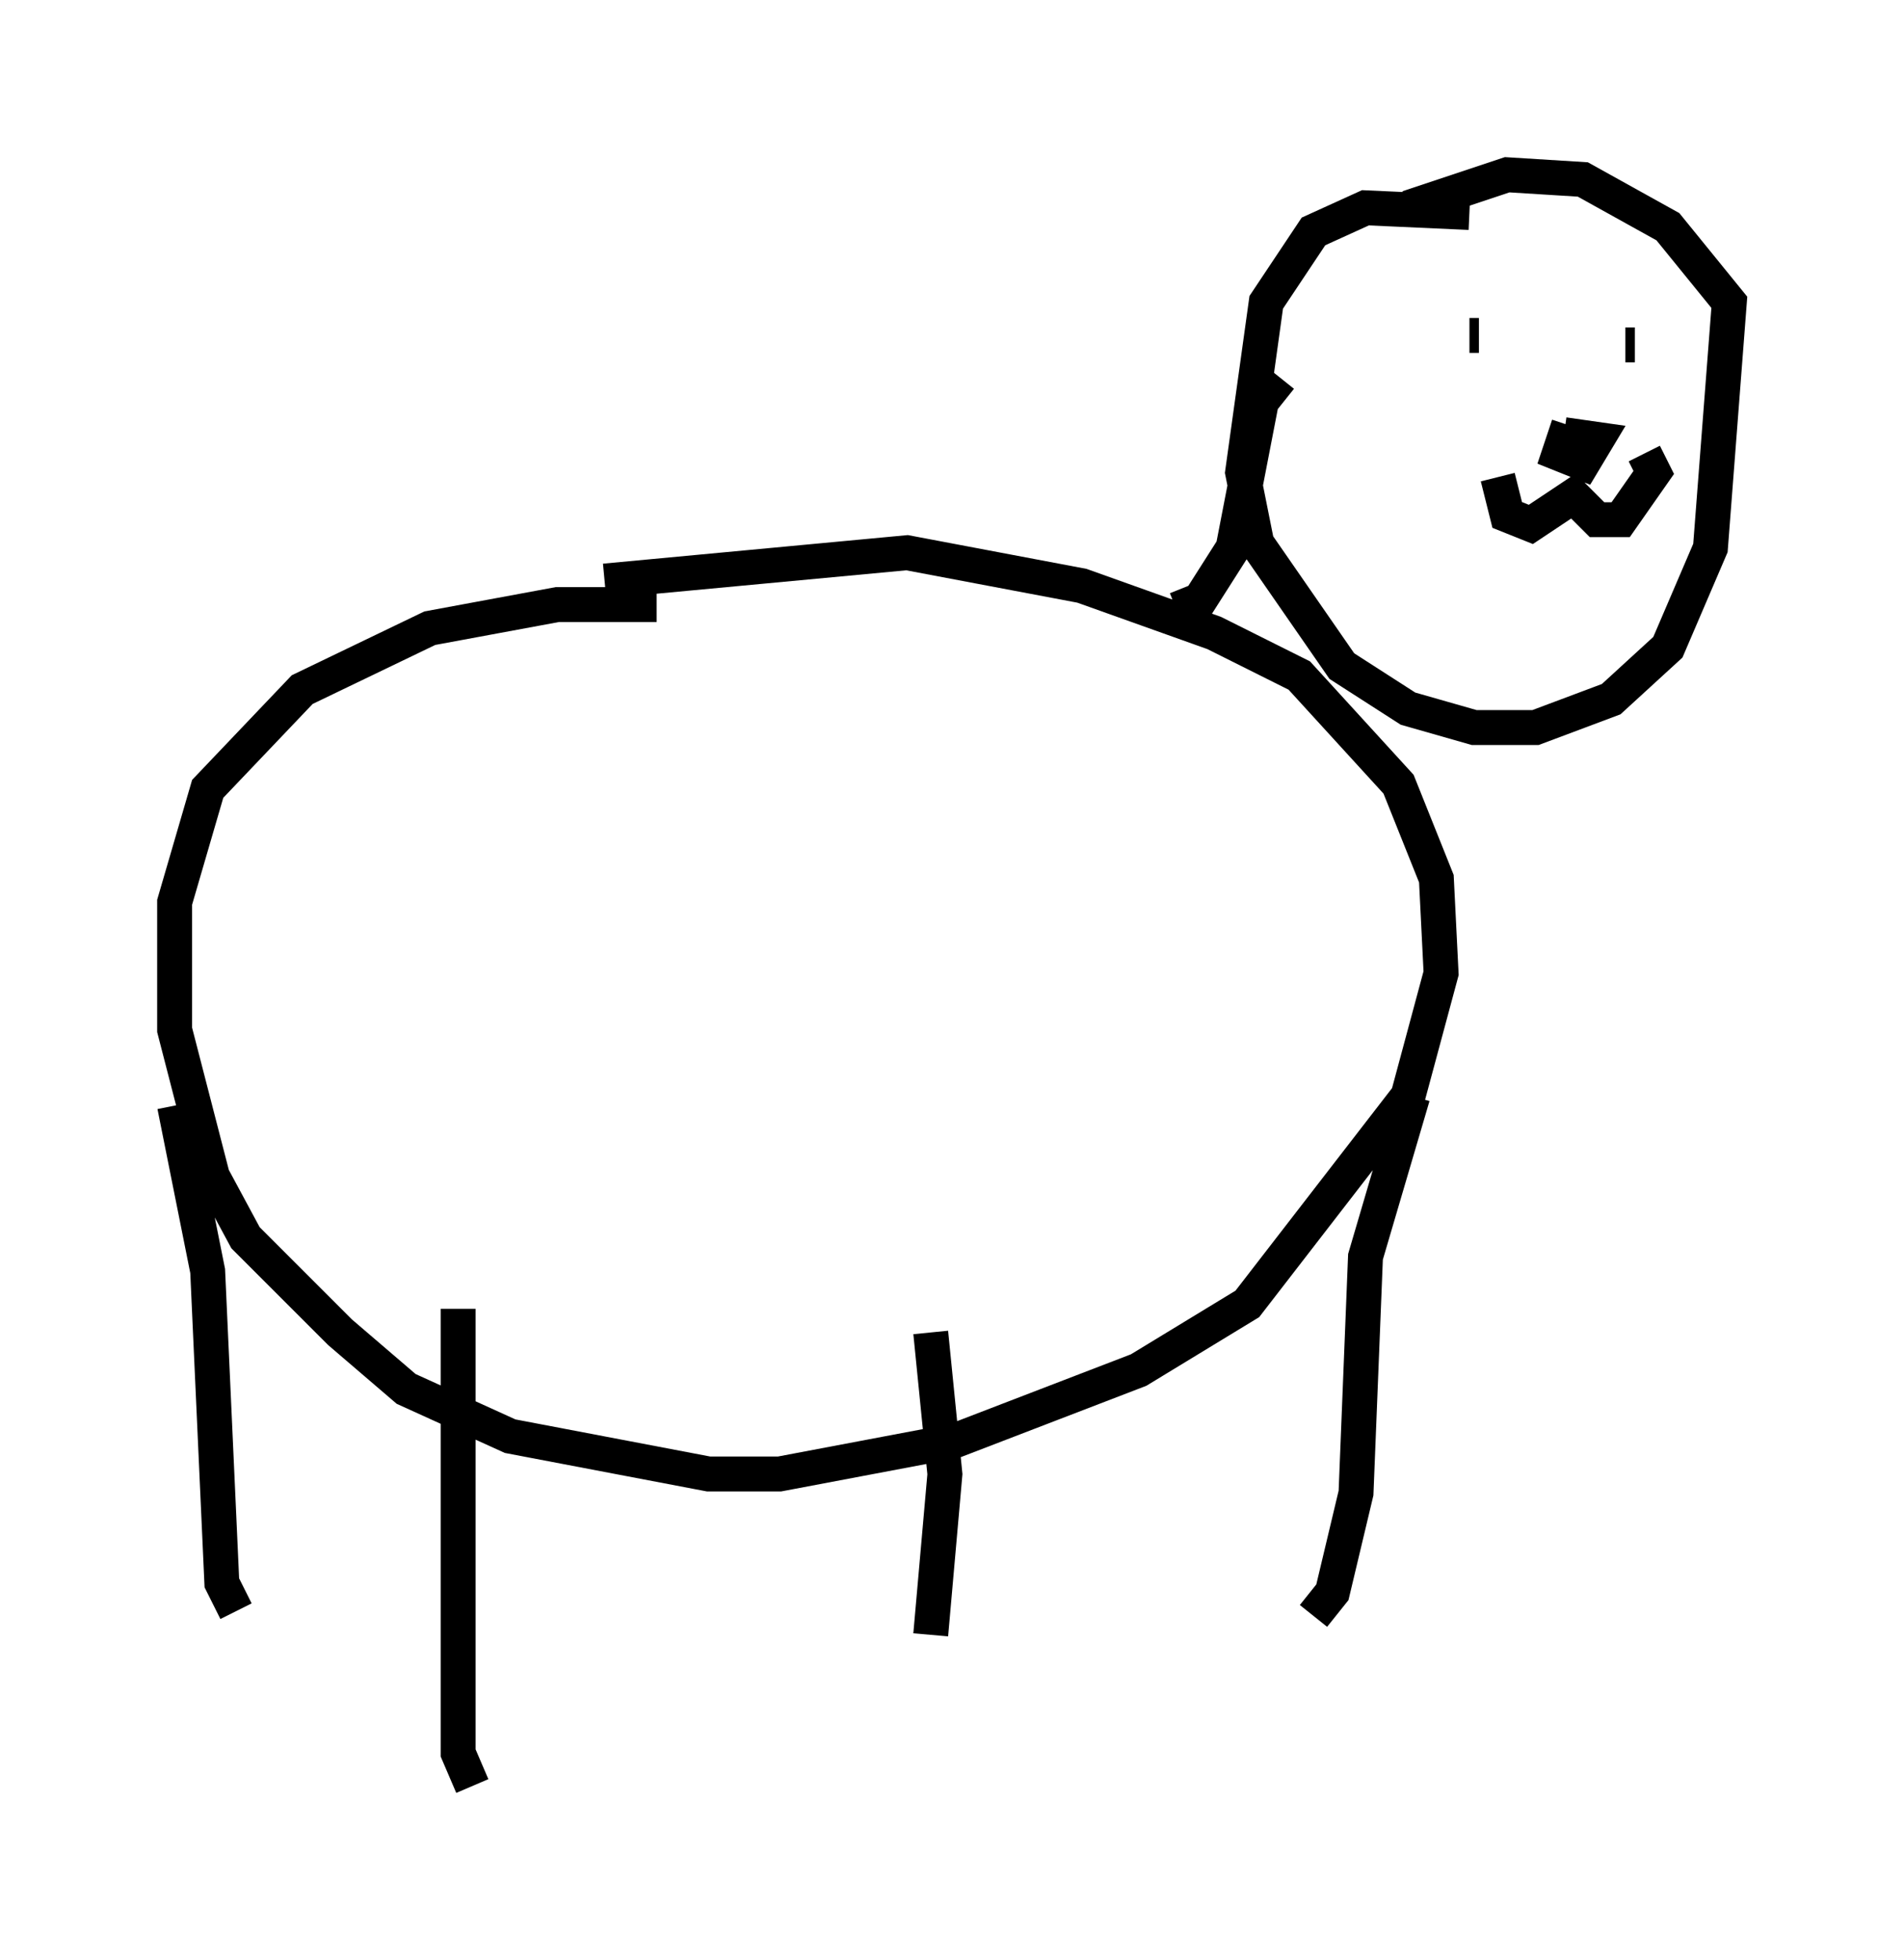 <?xml version="1.0" encoding="utf-8" ?>
<svg baseProfile="full" height="56.143" version="1.1" width="54.519" xmlns="http://www.w3.org/2000/svg" xmlns:ev="http://www.w3.org/2001/xml-events" xmlns:xlink="http://www.w3.org/1999/xlink"><defs /><rect fill="white" height="56.143" width="54.519" x="0" y="0" /><path d="M23.674, 18.126 m-4.871, -0.812 l-2.842, 0.0 -3.654, 0.677 l-3.654, 1.759 -2.706, 2.842 l-0.947, 3.248 0.0, 3.654 l1.083, 4.195 0.947, 1.759 l2.706, 2.706 1.894, 1.624 l2.977, 1.353 5.683, 1.083 l2.03, 0.0 5.007, -0.947 l5.277, -2.03 3.112, -1.894 l4.601, -5.954 0.947, -3.518 l-0.135, -2.706 -1.083, -2.706 l-2.842, -3.112 -2.436, -1.218 l-3.789, -1.353 -5.007, -0.947 l-8.66, 0.812 m24.763, -10.555 l-2.977, -0.135 -1.488, 0.677 l-1.353, 2.03 -0.677, 4.871 l0.406, 2.03 2.436, 3.518 l1.894, 1.218 1.894, 0.541 l1.759, 0.0 2.165, -0.812 l1.624, -1.488 1.218, -2.842 l0.541, -7.036 -1.759, -2.165 l-2.436, -1.353 -2.165, -0.135 l-2.842, 0.947 m-3.654, 4.871 l-0.541, 0.677 -0.812, 4.195 l-0.947, 1.488 -0.677, 0.271 m9.202, -3.789 l0.271, 1.083 0.677, 0.271 l1.218, -0.812 0.677, 0.677 l0.677, 0.0 0.947, -1.353 l-0.271, -0.541 m-2.165, -0.812 l-0.271, 0.812 0.677, 0.271 l0.406, -0.677 -0.947, -0.135 m-2.706, -2.842 l0.271, 0.0 m4.465, 0.271 l-0.271, 0.0 m-6.089, 21.515 l-1.353, 4.601 -0.271, 6.766 l-0.677, 2.842 -0.541, 0.677 m-32.611, -14.614 l0.947, 4.736 0.406, 8.931 l0.406, 0.812 m6.36, -8.66 l0.0, 12.72 0.406, 0.947 m13.126, -12.99 l0.406, 4.059 -0.406, 4.601 " fill="none" stroke="black" stroke-width="1" /></svg>